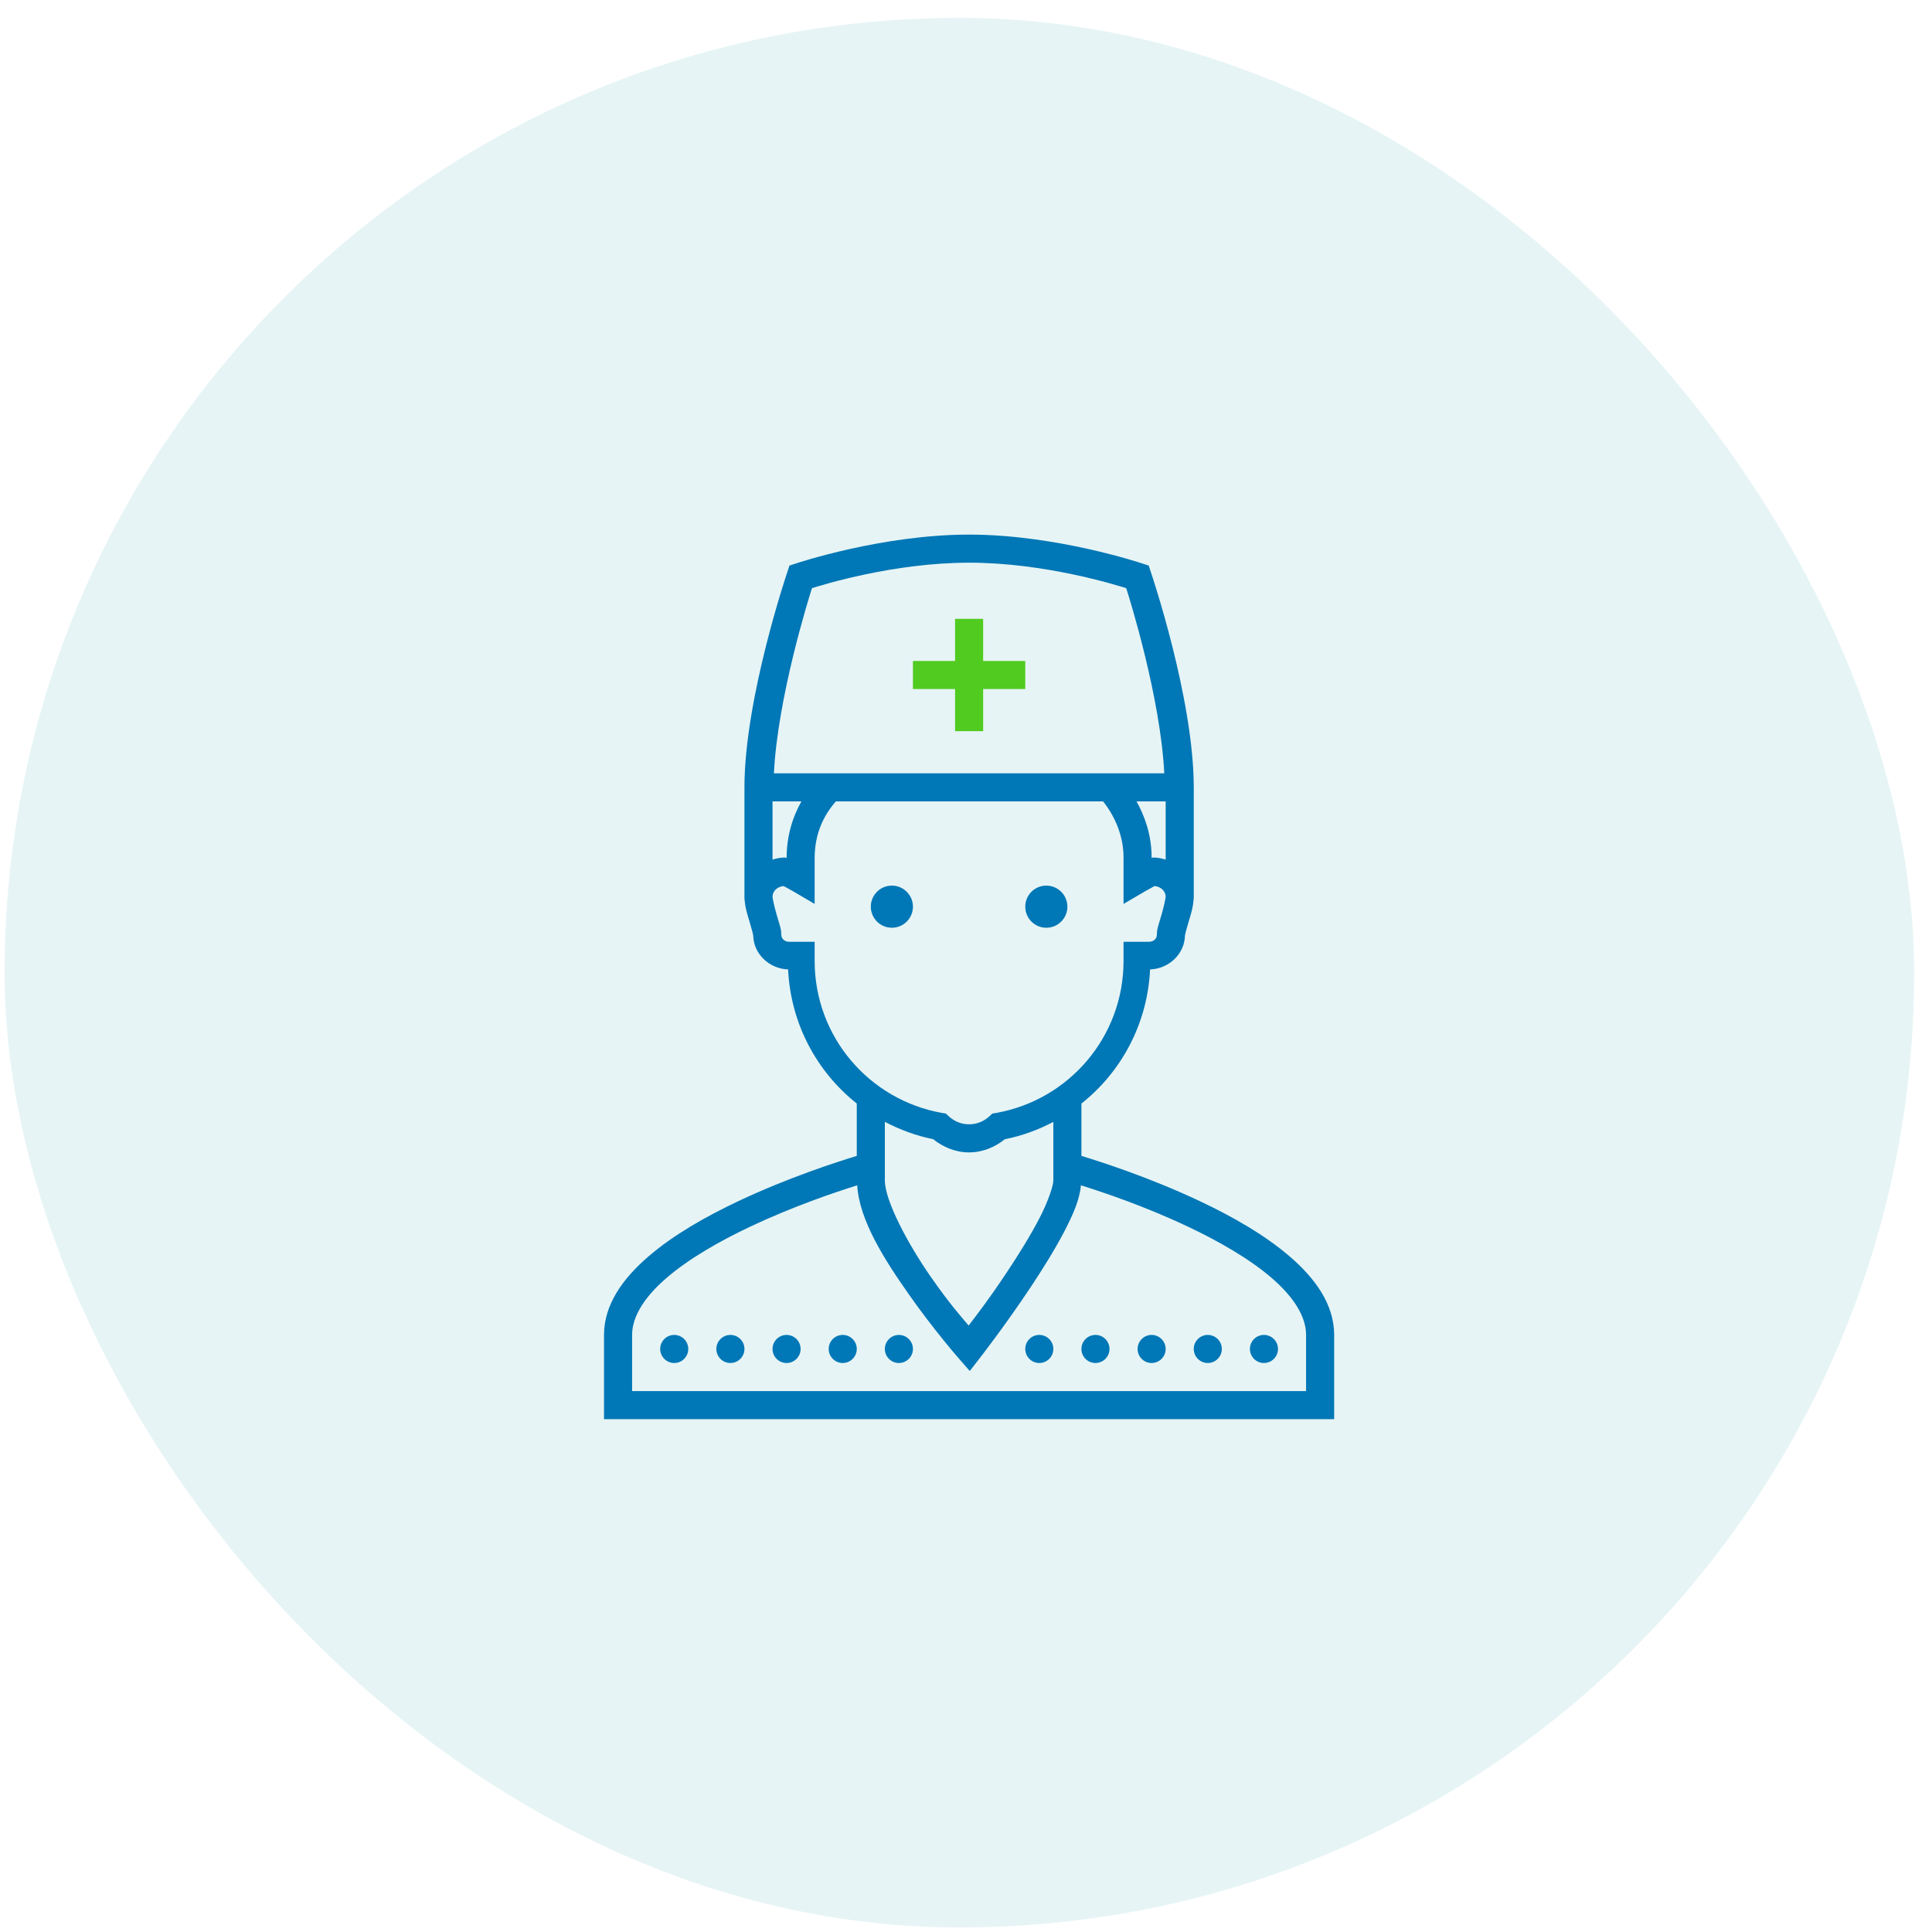 <svg width="86" height="86" viewBox="0 0 86 86" fill="none" xmlns="http://www.w3.org/2000/svg">
<rect x="0.206" y="0.797" width="85" height="85" rx="42.5" fill="#008C99" fill-opacity="0.1"/>
<path d="M43.138 23.797C39.248 23.797 35.44 25.079 35.44 25.079L35.142 25.176L35.044 25.474C35.044 25.474 33.138 31.089 33.138 35.047V40.047H33.147C33.167 40.398 33.269 40.709 33.36 41.014C33.408 41.185 33.457 41.343 33.489 41.463C33.521 41.583 33.528 41.7 33.528 41.609C33.528 42.459 34.241 43.123 35.081 43.152C35.196 45.574 36.363 47.713 38.138 49.122V51.453C37.237 51.727 35.074 52.425 32.871 53.465C31.433 54.144 29.988 54.961 28.863 55.931C27.737 56.9 26.887 58.06 26.887 59.422V63.172H59.388V59.422C59.388 58.06 58.538 56.9 57.412 55.931C56.287 54.961 54.842 54.144 53.404 53.465C51.201 52.425 49.038 51.727 48.138 51.453V49.124C49.912 47.715 51.079 45.577 51.194 43.152C52.034 43.123 52.747 42.459 52.747 41.609C52.747 41.7 52.754 41.583 52.786 41.463C52.818 41.343 52.867 41.185 52.915 41.014C53.006 40.709 53.108 40.398 53.128 40.047H53.138V35.047C53.138 31.089 51.231 25.474 51.231 25.474L51.133 25.176L50.835 25.079C50.835 25.079 47.027 23.797 43.138 23.797ZM43.138 25.047C46.507 25.047 49.69 26.043 50.132 26.182C50.286 26.656 51.658 31.058 51.826 34.422H34.449C34.617 31.058 35.989 26.656 36.143 26.182C36.585 26.043 39.768 25.047 43.138 25.047ZM34.388 35.672H35.674C35.271 36.385 35.017 37.23 35.015 38.191C34.981 38.187 34.988 38.172 34.934 38.172C34.744 38.172 34.561 38.209 34.388 38.265V35.672ZM37.207 35.672H49.102C49.395 36.036 50.013 36.946 50.013 38.172V40.237L50.952 39.685C51.114 39.593 51.263 39.51 51.367 39.456C51.38 39.449 51.385 39.449 51.397 39.441C51.682 39.471 51.888 39.671 51.888 39.922C51.888 39.969 51.814 40.335 51.719 40.662C51.67 40.823 51.621 40.987 51.58 41.136C51.538 41.285 51.497 41.39 51.497 41.609C51.497 41.775 51.36 41.922 51.145 41.922H50.013V42.776C50.013 46.165 47.569 48.965 44.351 49.539L44.173 49.568L44.038 49.693C43.794 49.915 43.487 50.047 43.138 50.047C42.788 50.047 42.481 49.915 42.237 49.693L42.102 49.568L41.924 49.539C38.706 48.965 36.263 46.165 36.263 42.776V41.922H35.13C34.915 41.922 34.778 41.775 34.778 41.609C34.778 41.39 34.737 41.285 34.695 41.136C34.654 40.987 34.605 40.823 34.556 40.662C34.461 40.335 34.388 39.969 34.388 39.922C34.388 39.671 34.593 39.471 34.878 39.441C34.89 39.449 34.895 39.449 34.907 39.456C35.013 39.51 35.161 39.593 35.322 39.685L36.263 40.237V38.204C36.263 37.134 36.639 36.326 37.207 35.672ZM50.591 35.672H51.888V38.265C51.714 38.209 51.531 38.172 51.341 38.172C51.287 38.172 51.297 38.184 51.263 38.189V38.172C51.263 37.142 50.935 36.29 50.591 35.672ZM39.7 39.422C39.182 39.422 38.763 39.842 38.763 40.359C38.763 40.877 39.182 41.297 39.7 41.297C40.218 41.297 40.638 40.877 40.638 40.359C40.638 39.842 40.218 39.422 39.7 39.422ZM46.575 39.422C46.057 39.422 45.638 39.842 45.638 40.359C45.638 40.877 46.057 41.297 46.575 41.297C47.093 41.297 47.513 40.877 47.513 40.359C47.513 39.842 47.093 39.422 46.575 39.422ZM39.388 49.937C40.054 50.286 40.774 50.555 41.538 50.709C41.98 51.06 42.527 51.297 43.138 51.297C43.745 51.297 44.29 51.06 44.729 50.711C45.496 50.56 46.218 50.291 46.888 49.94V52.547C46.888 52.772 46.665 53.465 46.272 54.222C45.882 54.978 45.344 55.845 44.805 56.653C43.963 57.918 43.445 58.572 43.118 59.004C42.781 58.609 42.288 58.057 41.46 56.876C40.391 55.345 39.388 53.433 39.388 52.547V49.937ZM48.115 52.762C49.114 53.074 50.967 53.697 52.871 54.598C54.246 55.247 55.613 56.031 56.597 56.878C57.581 57.725 58.138 58.597 58.138 59.422V61.922H28.137V59.422C28.137 58.597 28.694 57.725 29.678 56.878C30.662 56.031 32.029 55.247 33.404 54.598C35.306 53.699 37.156 53.077 38.157 52.762C38.252 54.324 39.37 56.067 40.44 57.593C41.555 59.188 42.669 60.457 42.669 60.457L43.167 61.028L43.631 60.43C43.631 60.43 44.737 59.009 45.845 57.347C46.399 56.514 46.956 55.623 47.386 54.798C47.769 54.056 48.057 53.404 48.115 52.762ZM30.012 59.422C29.668 59.422 29.387 59.703 29.387 60.047C29.387 60.391 29.668 60.672 30.012 60.672C30.357 60.672 30.637 60.391 30.637 60.047C30.637 59.703 30.357 59.422 30.012 59.422ZM32.513 59.422C32.168 59.422 31.887 59.703 31.887 60.047C31.887 60.391 32.168 60.672 32.513 60.672C32.857 60.672 33.138 60.391 33.138 60.047C33.138 59.703 32.857 59.422 32.513 59.422ZM35.013 59.422C34.668 59.422 34.388 59.703 34.388 60.047C34.388 60.391 34.668 60.672 35.013 60.672C35.357 60.672 35.638 60.391 35.638 60.047C35.638 59.703 35.357 59.422 35.013 59.422ZM37.513 59.422C37.168 59.422 36.888 59.703 36.888 60.047C36.888 60.391 37.168 60.672 37.513 60.672C37.857 60.672 38.138 60.391 38.138 60.047C38.138 59.703 37.857 59.422 37.513 59.422ZM40.013 59.422C39.668 59.422 39.388 59.703 39.388 60.047C39.388 60.391 39.668 60.672 40.013 60.672C40.357 60.672 40.638 60.391 40.638 60.047C40.638 59.703 40.357 59.422 40.013 59.422ZM46.263 59.422C45.918 59.422 45.638 59.703 45.638 60.047C45.638 60.391 45.918 60.672 46.263 60.672C46.607 60.672 46.888 60.391 46.888 60.047C46.888 59.703 46.607 59.422 46.263 59.422ZM48.763 59.422C48.418 59.422 48.138 59.703 48.138 60.047C48.138 60.391 48.418 60.672 48.763 60.672C49.107 60.672 49.388 60.391 49.388 60.047C49.388 59.703 49.107 59.422 48.763 59.422ZM51.263 59.422C50.918 59.422 50.638 59.703 50.638 60.047C50.638 60.391 50.918 60.672 51.263 60.672C51.607 60.672 51.888 60.391 51.888 60.047C51.888 59.703 51.607 59.422 51.263 59.422ZM53.763 59.422C53.418 59.422 53.138 59.703 53.138 60.047C53.138 60.391 53.418 60.672 53.763 60.672C54.107 60.672 54.388 60.391 54.388 60.047C54.388 59.703 54.107 59.422 53.763 59.422ZM56.263 59.422C55.918 59.422 55.638 59.703 55.638 60.047C55.638 60.391 55.918 60.672 56.263 60.672C56.607 60.672 56.888 60.391 56.888 60.047C56.888 59.703 56.607 59.422 56.263 59.422Z" fill="#0077B6"/>
<path d="M42.513 29.422V27.547H43.763V29.422H45.638V30.672H43.763V32.547H42.513V30.672H40.638V29.422H42.513Z" fill="#51CB20"/>
</svg>

